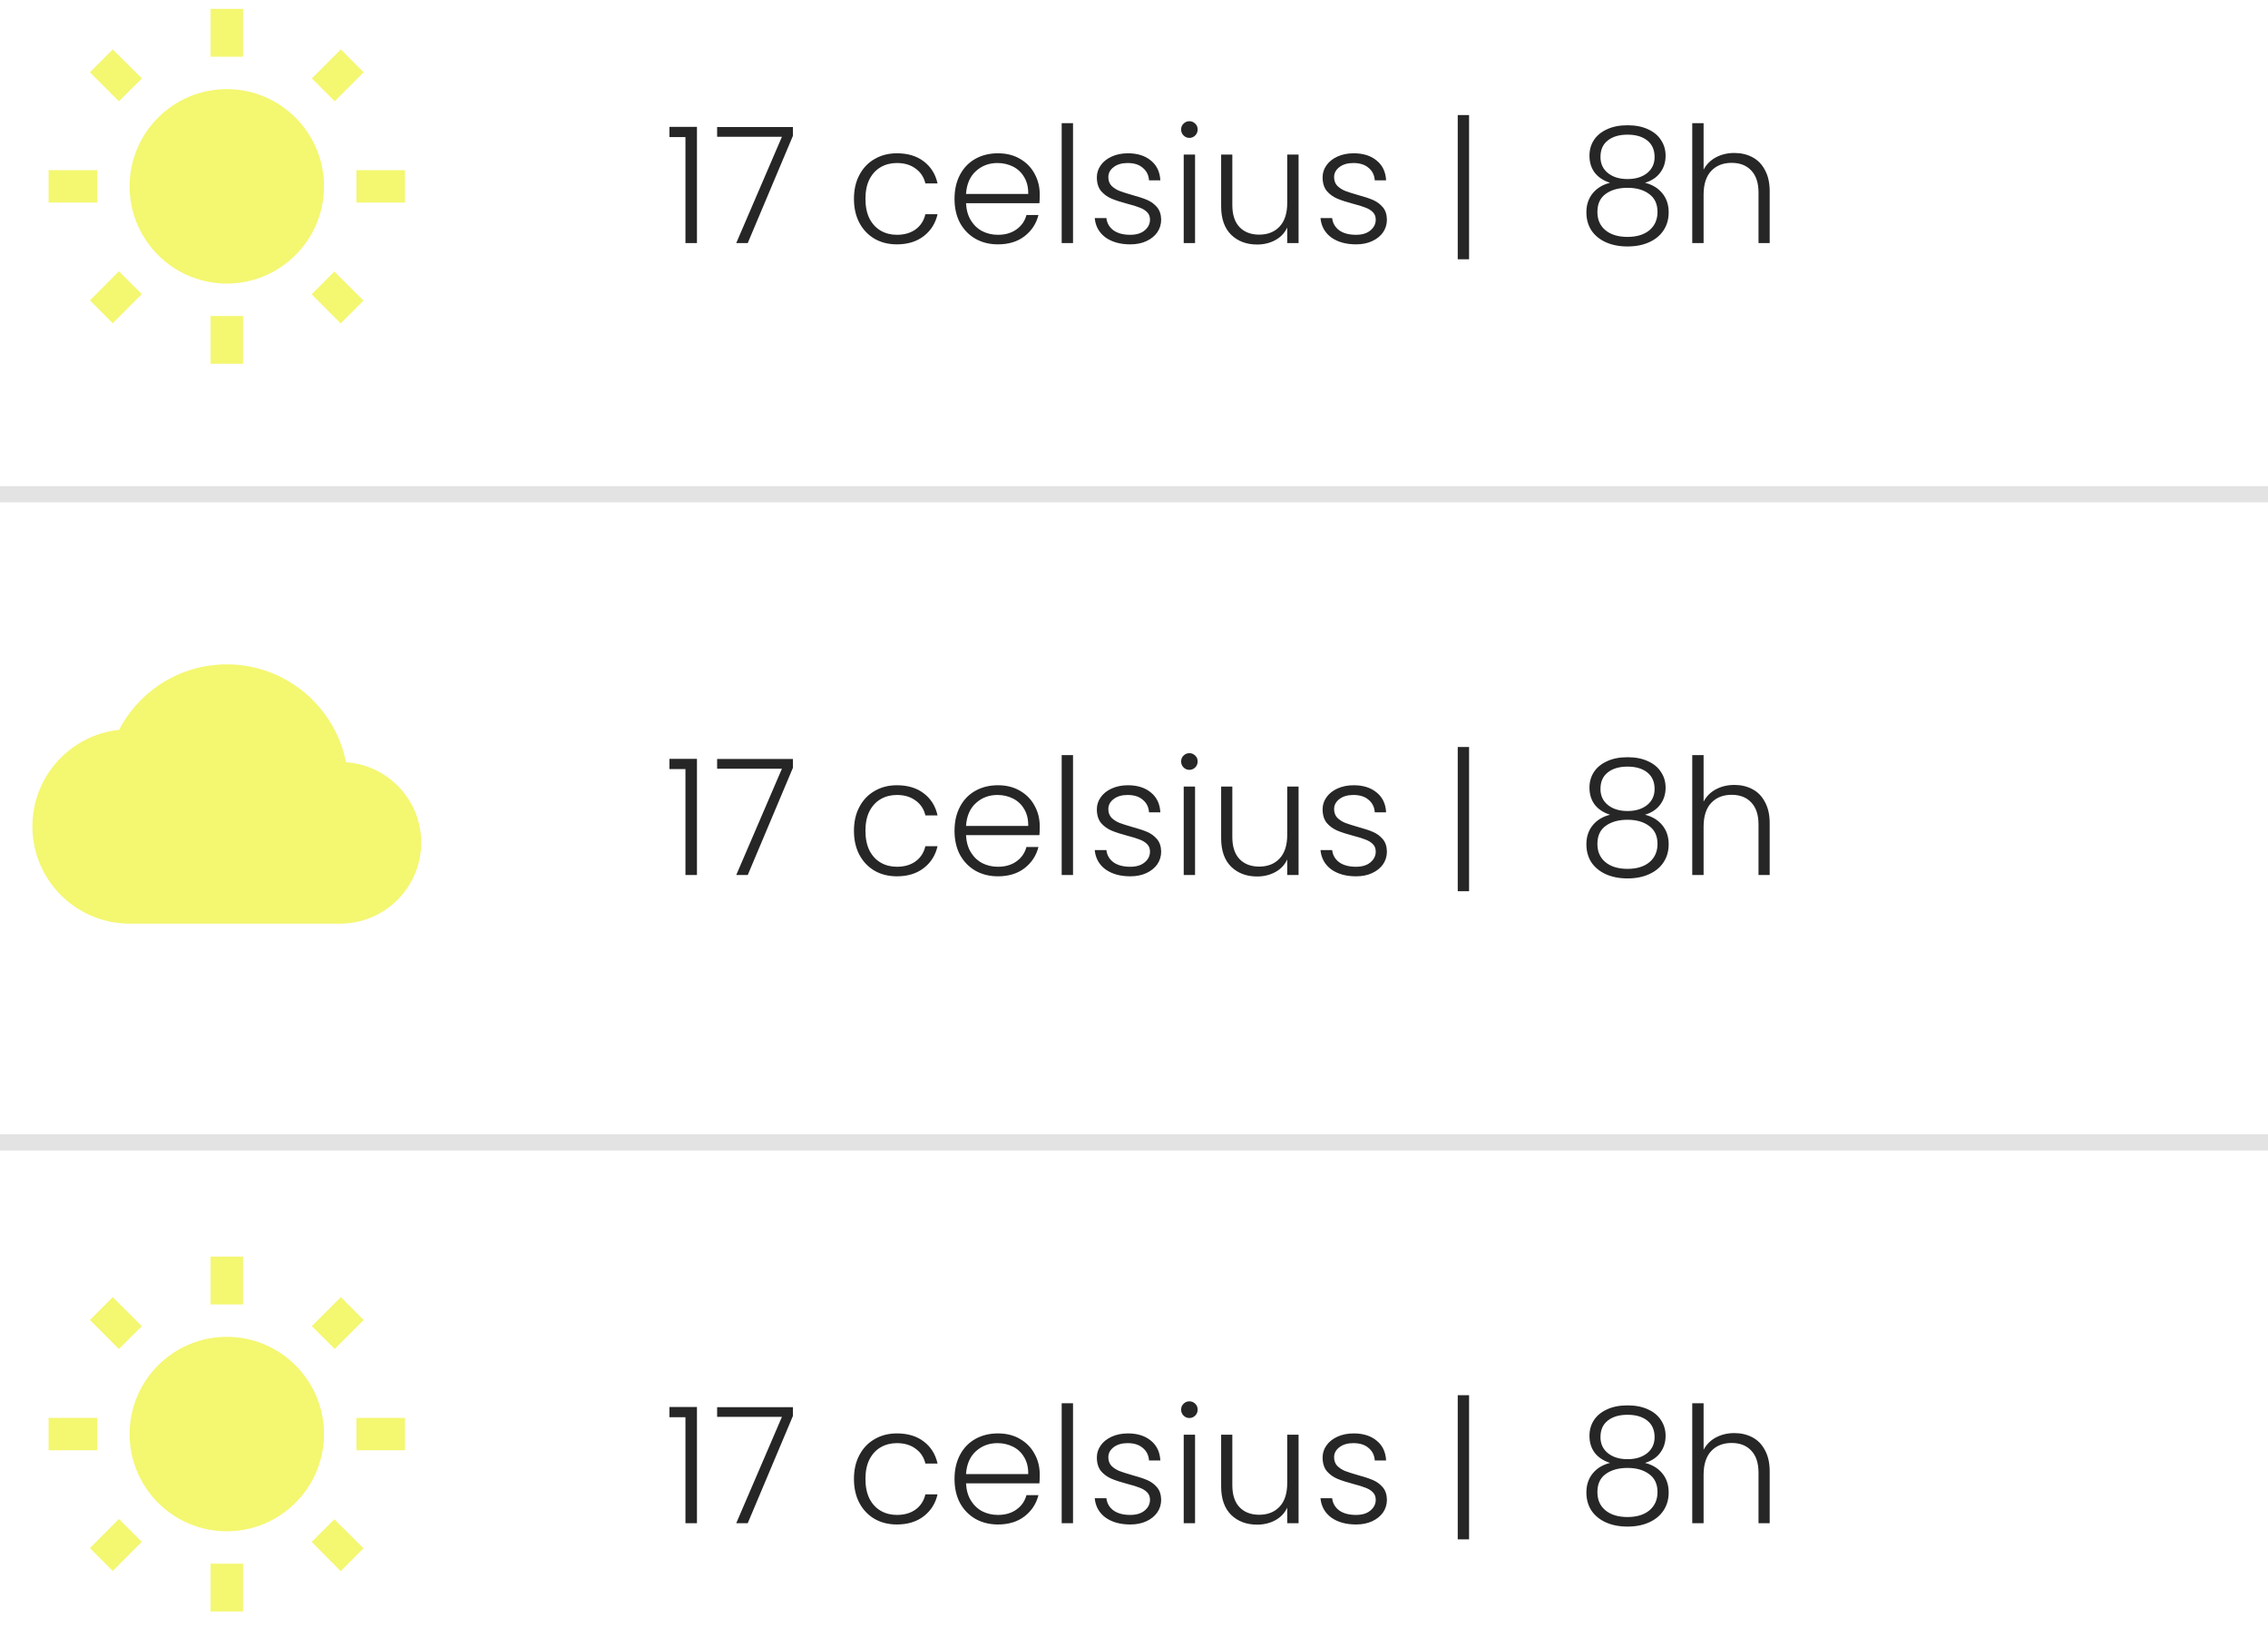 <svg width="140" height="101" viewBox="0 0 140 101" fill="none" xmlns="http://www.w3.org/2000/svg">
<path d="M41.322 8.46V7.83H43.022V15H42.312V8.46H41.322ZM48.947 8.38L46.157 15H45.447L48.267 8.44H44.267V7.84H48.947V8.38ZM52.713 12.27C52.713 11.703 52.826 11.21 53.053 10.79C53.279 10.363 53.593 10.037 53.993 9.81C54.393 9.577 54.849 9.46 55.363 9.46C56.036 9.46 56.59 9.627 57.023 9.96C57.463 10.293 57.746 10.747 57.873 11.32H57.123C57.029 10.927 56.826 10.62 56.513 10.4C56.206 10.173 55.823 10.06 55.363 10.06C54.996 10.06 54.666 10.143 54.373 10.31C54.08 10.477 53.846 10.727 53.673 11.06C53.506 11.387 53.423 11.79 53.423 12.27C53.423 12.75 53.506 13.157 53.673 13.49C53.846 13.823 54.08 14.073 54.373 14.24C54.666 14.407 54.996 14.49 55.363 14.49C55.823 14.49 56.206 14.38 56.513 14.16C56.826 13.933 57.029 13.62 57.123 13.22H57.873C57.746 13.78 57.463 14.23 57.023 14.57C56.583 14.91 56.029 15.08 55.363 15.08C54.849 15.08 54.393 14.967 53.993 14.74C53.593 14.507 53.279 14.18 53.053 13.76C52.826 13.333 52.713 12.837 52.713 12.27ZM64.181 11.99C64.181 12.23 64.174 12.413 64.161 12.54H59.631C59.651 12.953 59.751 13.307 59.931 13.6C60.111 13.893 60.347 14.117 60.641 14.27C60.934 14.417 61.254 14.49 61.601 14.49C62.054 14.49 62.434 14.38 62.741 14.16C63.054 13.94 63.261 13.643 63.361 13.27H64.101C63.967 13.803 63.681 14.24 63.241 14.58C62.807 14.913 62.261 15.08 61.601 15.08C61.087 15.08 60.627 14.967 60.221 14.74C59.814 14.507 59.494 14.18 59.261 13.76C59.034 13.333 58.921 12.837 58.921 12.27C58.921 11.703 59.034 11.207 59.261 10.78C59.487 10.353 59.804 10.027 60.211 9.8C60.617 9.573 61.081 9.46 61.601 9.46C62.121 9.46 62.574 9.573 62.961 9.8C63.354 10.027 63.654 10.333 63.861 10.72C64.074 11.1 64.181 11.523 64.181 11.99ZM63.471 11.97C63.477 11.563 63.394 11.217 63.221 10.93C63.054 10.643 62.824 10.427 62.531 10.28C62.237 10.133 61.917 10.06 61.571 10.06C61.051 10.06 60.607 10.227 60.241 10.56C59.874 10.893 59.671 11.363 59.631 11.97H63.471ZM66.236 7.6V15H65.536V7.6H66.236ZM69.776 15.08C69.15 15.08 68.636 14.937 68.237 14.65C67.843 14.357 67.623 13.96 67.576 13.46H68.296C68.33 13.767 68.473 14.017 68.727 14.21C68.987 14.397 69.333 14.49 69.766 14.49C70.147 14.49 70.443 14.4 70.656 14.22C70.876 14.04 70.987 13.817 70.987 13.55C70.987 13.363 70.927 13.21 70.806 13.09C70.686 12.97 70.533 12.877 70.347 12.81C70.166 12.737 69.92 12.66 69.606 12.58C69.2 12.473 68.87 12.367 68.617 12.26C68.363 12.153 68.147 11.997 67.966 11.79C67.793 11.577 67.707 11.293 67.707 10.94C67.707 10.673 67.787 10.427 67.947 10.2C68.106 9.973 68.333 9.793 68.626 9.66C68.92 9.527 69.253 9.46 69.626 9.46C70.213 9.46 70.686 9.61 71.046 9.91C71.406 10.203 71.6 10.61 71.626 11.13H70.927C70.906 10.81 70.78 10.553 70.546 10.36C70.32 10.16 70.007 10.06 69.606 10.06C69.253 10.06 68.966 10.143 68.746 10.31C68.526 10.477 68.416 10.683 68.416 10.93C68.416 11.143 68.48 11.32 68.606 11.46C68.74 11.593 68.903 11.7 69.097 11.78C69.29 11.853 69.55 11.937 69.876 12.03C70.27 12.137 70.583 12.24 70.817 12.34C71.05 12.44 71.25 12.587 71.416 12.78C71.583 12.973 71.67 13.23 71.677 13.55C71.677 13.843 71.597 14.107 71.436 14.34C71.276 14.567 71.053 14.747 70.766 14.88C70.48 15.013 70.15 15.08 69.776 15.08ZM73.419 8.51C73.279 8.51 73.159 8.46 73.059 8.36C72.959 8.26 72.909 8.137 72.909 7.99C72.909 7.843 72.959 7.723 73.059 7.63C73.159 7.53 73.279 7.48 73.419 7.48C73.559 7.48 73.679 7.53 73.779 7.63C73.879 7.723 73.929 7.843 73.929 7.99C73.929 8.137 73.879 8.26 73.779 8.36C73.679 8.46 73.559 8.51 73.419 8.51ZM73.769 9.54V15H73.069V9.54H73.769ZM80.159 9.54V15H79.459V14.04C79.299 14.38 79.053 14.64 78.719 14.82C78.386 15 78.013 15.09 77.599 15.09C76.946 15.09 76.413 14.89 75.999 14.49C75.586 14.083 75.379 13.497 75.379 12.73V9.54H76.069V12.65C76.069 13.243 76.216 13.697 76.509 14.01C76.809 14.323 77.216 14.48 77.729 14.48C78.256 14.48 78.676 14.313 78.989 13.98C79.303 13.647 79.459 13.157 79.459 12.51V9.54H80.159ZM83.712 15.08C83.086 15.08 82.572 14.937 82.172 14.65C81.779 14.357 81.559 13.96 81.512 13.46H82.232C82.266 13.767 82.409 14.017 82.662 14.21C82.922 14.397 83.269 14.49 83.702 14.49C84.082 14.49 84.379 14.4 84.592 14.22C84.812 14.04 84.922 13.817 84.922 13.55C84.922 13.363 84.862 13.21 84.742 13.09C84.622 12.97 84.469 12.877 84.282 12.81C84.102 12.737 83.856 12.66 83.542 12.58C83.136 12.473 82.806 12.367 82.552 12.26C82.299 12.153 82.082 11.997 81.902 11.79C81.729 11.577 81.642 11.293 81.642 10.94C81.642 10.673 81.722 10.427 81.882 10.2C82.042 9.973 82.269 9.793 82.562 9.66C82.856 9.527 83.189 9.46 83.562 9.46C84.149 9.46 84.622 9.61 84.982 9.91C85.342 10.203 85.536 10.61 85.562 11.13H84.862C84.842 10.81 84.716 10.553 84.482 10.36C84.256 10.16 83.942 10.06 83.542 10.06C83.189 10.06 82.902 10.143 82.682 10.31C82.462 10.477 82.352 10.683 82.352 10.93C82.352 11.143 82.416 11.32 82.542 11.46C82.676 11.593 82.839 11.7 83.032 11.78C83.226 11.853 83.486 11.937 83.812 12.03C84.206 12.137 84.519 12.24 84.752 12.34C84.986 12.44 85.186 12.587 85.352 12.78C85.519 12.973 85.606 13.23 85.612 13.55C85.612 13.843 85.532 14.107 85.372 14.34C85.212 14.567 84.989 14.747 84.702 14.88C84.416 15.013 84.086 15.08 83.712 15.08ZM90.684 16H89.984V7.1H90.684V16ZM99.385 11.28C98.972 11.147 98.655 10.937 98.435 10.65C98.222 10.363 98.115 10.017 98.115 9.61C98.115 9.25 98.205 8.93 98.385 8.65C98.572 8.363 98.842 8.14 99.195 7.98C99.548 7.813 99.972 7.73 100.465 7.73C100.958 7.73 101.382 7.813 101.735 7.98C102.088 8.14 102.355 8.363 102.535 8.65C102.722 8.93 102.815 9.25 102.815 9.61C102.815 10.01 102.705 10.357 102.485 10.65C102.272 10.943 101.958 11.153 101.545 11.28C101.998 11.393 102.355 11.61 102.615 11.93C102.875 12.25 103.005 12.64 103.005 13.1C103.005 13.527 102.898 13.9 102.685 14.22C102.478 14.533 102.182 14.777 101.795 14.95C101.415 15.123 100.972 15.21 100.465 15.21C99.958 15.21 99.512 15.123 99.125 14.95C98.745 14.777 98.448 14.533 98.235 14.22C98.028 13.9 97.925 13.527 97.925 13.1C97.925 12.64 98.055 12.25 98.315 11.93C98.575 11.61 98.932 11.393 99.385 11.28ZM102.135 9.69C102.135 9.25 101.985 8.91 101.685 8.67C101.385 8.43 100.978 8.31 100.465 8.31C99.952 8.31 99.545 8.43 99.245 8.67C98.945 8.903 98.795 9.243 98.795 9.69C98.795 10.103 98.948 10.433 99.255 10.68C99.562 10.927 99.965 11.05 100.465 11.05C100.965 11.05 101.368 10.927 101.675 10.68C101.982 10.433 102.135 10.103 102.135 9.69ZM100.465 11.59C99.918 11.59 99.472 11.713 99.125 11.96C98.778 12.207 98.605 12.58 98.605 13.08C98.605 13.56 98.772 13.937 99.105 14.21C99.438 14.483 99.892 14.62 100.465 14.62C101.032 14.62 101.482 14.483 101.815 14.21C102.148 13.93 102.315 13.553 102.315 13.08C102.315 12.587 102.142 12.217 101.795 11.97C101.455 11.717 101.012 11.59 100.465 11.59ZM107.06 9.44C107.473 9.44 107.843 9.527 108.17 9.7C108.503 9.873 108.763 10.14 108.95 10.5C109.143 10.853 109.24 11.287 109.24 11.8V15H108.55V11.88C108.55 11.287 108.4 10.833 108.1 10.52C107.807 10.207 107.403 10.05 106.89 10.05C106.363 10.05 105.943 10.217 105.63 10.55C105.317 10.883 105.16 11.373 105.16 12.02V15H104.46V7.6H105.16V10.47C105.333 10.143 105.587 9.89 105.92 9.71C106.26 9.53 106.64 9.44 107.06 9.44Z" fill="black" fill-opacity="0.85"/>
<path d="M41.322 47.46V46.83H43.022V54H42.312V47.46H41.322ZM48.947 47.38L46.157 54H45.447L48.267 47.44H44.267V46.84H48.947V47.38ZM52.713 51.27C52.713 50.703 52.826 50.21 53.053 49.79C53.279 49.363 53.593 49.037 53.993 48.81C54.393 48.577 54.849 48.46 55.363 48.46C56.036 48.46 56.59 48.627 57.023 48.96C57.463 49.293 57.746 49.747 57.873 50.32H57.123C57.029 49.927 56.826 49.62 56.513 49.4C56.206 49.173 55.823 49.06 55.363 49.06C54.996 49.06 54.666 49.143 54.373 49.31C54.08 49.477 53.846 49.727 53.673 50.06C53.506 50.387 53.423 50.79 53.423 51.27C53.423 51.75 53.506 52.157 53.673 52.49C53.846 52.823 54.08 53.073 54.373 53.24C54.666 53.407 54.996 53.49 55.363 53.49C55.823 53.49 56.206 53.38 56.513 53.16C56.826 52.933 57.029 52.62 57.123 52.22H57.873C57.746 52.78 57.463 53.23 57.023 53.57C56.583 53.91 56.029 54.08 55.363 54.08C54.849 54.08 54.393 53.967 53.993 53.74C53.593 53.507 53.279 53.18 53.053 52.76C52.826 52.333 52.713 51.837 52.713 51.27ZM64.181 50.99C64.181 51.23 64.174 51.413 64.161 51.54H59.631C59.651 51.953 59.751 52.307 59.931 52.6C60.111 52.893 60.347 53.117 60.641 53.27C60.934 53.417 61.254 53.49 61.601 53.49C62.054 53.49 62.434 53.38 62.741 53.16C63.054 52.94 63.261 52.643 63.361 52.27H64.101C63.967 52.803 63.681 53.24 63.241 53.58C62.807 53.913 62.261 54.08 61.601 54.08C61.087 54.08 60.627 53.967 60.221 53.74C59.814 53.507 59.494 53.18 59.261 52.76C59.034 52.333 58.921 51.837 58.921 51.27C58.921 50.703 59.034 50.207 59.261 49.78C59.487 49.353 59.804 49.027 60.211 48.8C60.617 48.573 61.081 48.46 61.601 48.46C62.121 48.46 62.574 48.573 62.961 48.8C63.354 49.027 63.654 49.333 63.861 49.72C64.074 50.1 64.181 50.523 64.181 50.99ZM63.471 50.97C63.477 50.563 63.394 50.217 63.221 49.93C63.054 49.643 62.824 49.427 62.531 49.28C62.237 49.133 61.917 49.06 61.571 49.06C61.051 49.06 60.607 49.227 60.241 49.56C59.874 49.893 59.671 50.363 59.631 50.97H63.471ZM66.236 46.6V54H65.536V46.6H66.236ZM69.776 54.08C69.15 54.08 68.636 53.937 68.237 53.65C67.843 53.357 67.623 52.96 67.576 52.46H68.296C68.33 52.767 68.473 53.017 68.727 53.21C68.987 53.397 69.333 53.49 69.766 53.49C70.147 53.49 70.443 53.4 70.656 53.22C70.876 53.04 70.987 52.817 70.987 52.55C70.987 52.363 70.927 52.21 70.806 52.09C70.686 51.97 70.533 51.877 70.347 51.81C70.166 51.737 69.92 51.66 69.606 51.58C69.2 51.473 68.87 51.367 68.617 51.26C68.363 51.153 68.147 50.997 67.966 50.79C67.793 50.577 67.707 50.293 67.707 49.94C67.707 49.673 67.787 49.427 67.947 49.2C68.106 48.973 68.333 48.793 68.626 48.66C68.92 48.527 69.253 48.46 69.626 48.46C70.213 48.46 70.686 48.61 71.046 48.91C71.406 49.203 71.6 49.61 71.626 50.13H70.927C70.906 49.81 70.78 49.553 70.546 49.36C70.32 49.16 70.007 49.06 69.606 49.06C69.253 49.06 68.966 49.143 68.746 49.31C68.526 49.477 68.416 49.683 68.416 49.93C68.416 50.143 68.48 50.32 68.606 50.46C68.74 50.593 68.903 50.7 69.097 50.78C69.29 50.853 69.55 50.937 69.876 51.03C70.27 51.137 70.583 51.24 70.817 51.34C71.05 51.44 71.25 51.587 71.416 51.78C71.583 51.973 71.67 52.23 71.677 52.55C71.677 52.843 71.597 53.107 71.436 53.34C71.276 53.567 71.053 53.747 70.766 53.88C70.48 54.013 70.15 54.08 69.776 54.08ZM73.419 47.51C73.279 47.51 73.159 47.46 73.059 47.36C72.959 47.26 72.909 47.137 72.909 46.99C72.909 46.843 72.959 46.723 73.059 46.63C73.159 46.53 73.279 46.48 73.419 46.48C73.559 46.48 73.679 46.53 73.779 46.63C73.879 46.723 73.929 46.843 73.929 46.99C73.929 47.137 73.879 47.26 73.779 47.36C73.679 47.46 73.559 47.51 73.419 47.51ZM73.769 48.54V54H73.069V48.54H73.769ZM80.159 48.54V54H79.459V53.04C79.299 53.38 79.053 53.64 78.719 53.82C78.386 54 78.013 54.09 77.599 54.09C76.946 54.09 76.413 53.89 75.999 53.49C75.586 53.083 75.379 52.497 75.379 51.73V48.54H76.069V51.65C76.069 52.243 76.216 52.697 76.509 53.01C76.809 53.323 77.216 53.48 77.729 53.48C78.256 53.48 78.676 53.313 78.989 52.98C79.303 52.647 79.459 52.157 79.459 51.51V48.54H80.159ZM83.712 54.08C83.086 54.08 82.572 53.937 82.172 53.65C81.779 53.357 81.559 52.96 81.512 52.46H82.232C82.266 52.767 82.409 53.017 82.662 53.21C82.922 53.397 83.269 53.49 83.702 53.49C84.082 53.49 84.379 53.4 84.592 53.22C84.812 53.04 84.922 52.817 84.922 52.55C84.922 52.363 84.862 52.21 84.742 52.09C84.622 51.97 84.469 51.877 84.282 51.81C84.102 51.737 83.856 51.66 83.542 51.58C83.136 51.473 82.806 51.367 82.552 51.26C82.299 51.153 82.082 50.997 81.902 50.79C81.729 50.577 81.642 50.293 81.642 49.94C81.642 49.673 81.722 49.427 81.882 49.2C82.042 48.973 82.269 48.793 82.562 48.66C82.856 48.527 83.189 48.46 83.562 48.46C84.149 48.46 84.622 48.61 84.982 48.91C85.342 49.203 85.536 49.61 85.562 50.13H84.862C84.842 49.81 84.716 49.553 84.482 49.36C84.256 49.16 83.942 49.06 83.542 49.06C83.189 49.06 82.902 49.143 82.682 49.31C82.462 49.477 82.352 49.683 82.352 49.93C82.352 50.143 82.416 50.32 82.542 50.46C82.676 50.593 82.839 50.7 83.032 50.78C83.226 50.853 83.486 50.937 83.812 51.03C84.206 51.137 84.519 51.24 84.752 51.34C84.986 51.44 85.186 51.587 85.352 51.78C85.519 51.973 85.606 52.23 85.612 52.55C85.612 52.843 85.532 53.107 85.372 53.34C85.212 53.567 84.989 53.747 84.702 53.88C84.416 54.013 84.086 54.08 83.712 54.08ZM90.684 55H89.984V46.1H90.684V55ZM99.385 50.28C98.972 50.147 98.655 49.937 98.435 49.65C98.222 49.363 98.115 49.017 98.115 48.61C98.115 48.25 98.205 47.93 98.385 47.65C98.572 47.363 98.842 47.14 99.195 46.98C99.548 46.813 99.972 46.73 100.465 46.73C100.958 46.73 101.382 46.813 101.735 46.98C102.088 47.14 102.355 47.363 102.535 47.65C102.722 47.93 102.815 48.25 102.815 48.61C102.815 49.01 102.705 49.357 102.485 49.65C102.272 49.943 101.958 50.153 101.545 50.28C101.998 50.393 102.355 50.61 102.615 50.93C102.875 51.25 103.005 51.64 103.005 52.1C103.005 52.527 102.898 52.9 102.685 53.22C102.478 53.533 102.182 53.777 101.795 53.95C101.415 54.123 100.972 54.21 100.465 54.21C99.958 54.21 99.512 54.123 99.125 53.95C98.745 53.777 98.448 53.533 98.235 53.22C98.028 52.9 97.925 52.527 97.925 52.1C97.925 51.64 98.055 51.25 98.315 50.93C98.575 50.61 98.932 50.393 99.385 50.28ZM102.135 48.69C102.135 48.25 101.985 47.91 101.685 47.67C101.385 47.43 100.978 47.31 100.465 47.31C99.952 47.31 99.545 47.43 99.245 47.67C98.945 47.903 98.795 48.243 98.795 48.69C98.795 49.103 98.948 49.433 99.255 49.68C99.562 49.927 99.965 50.05 100.465 50.05C100.965 50.05 101.368 49.927 101.675 49.68C101.982 49.433 102.135 49.103 102.135 48.69ZM100.465 50.59C99.918 50.59 99.472 50.713 99.125 50.96C98.778 51.207 98.605 51.58 98.605 52.08C98.605 52.56 98.772 52.937 99.105 53.21C99.438 53.483 99.892 53.62 100.465 53.62C101.032 53.62 101.482 53.483 101.815 53.21C102.148 52.93 102.315 52.553 102.315 52.08C102.315 51.587 102.142 51.217 101.795 50.97C101.455 50.717 101.012 50.59 100.465 50.59ZM107.06 48.44C107.473 48.44 107.843 48.527 108.17 48.7C108.503 48.873 108.763 49.14 108.95 49.5C109.143 49.853 109.24 50.287 109.24 50.8V54H108.55V50.88C108.55 50.287 108.4 49.833 108.1 49.52C107.807 49.207 107.403 49.05 106.89 49.05C106.363 49.05 105.943 49.217 105.63 49.55C105.317 49.883 105.16 50.373 105.16 51.02V54H104.46V46.6H105.16V49.47C105.333 49.143 105.587 48.89 105.92 48.71C106.26 48.53 106.64 48.44 107.06 48.44Z" fill="black" fill-opacity="0.85"/>
<path d="M41.322 87.46V86.83H43.022V94H42.312V87.46H41.322ZM48.947 87.38L46.157 94H45.447L48.267 87.44H44.267V86.84H48.947V87.38ZM52.713 91.27C52.713 90.703 52.826 90.21 53.053 89.79C53.279 89.363 53.593 89.037 53.993 88.81C54.393 88.577 54.849 88.46 55.363 88.46C56.036 88.46 56.59 88.627 57.023 88.96C57.463 89.293 57.746 89.747 57.873 90.32H57.123C57.029 89.927 56.826 89.62 56.513 89.4C56.206 89.173 55.823 89.06 55.363 89.06C54.996 89.06 54.666 89.143 54.373 89.31C54.08 89.477 53.846 89.727 53.673 90.06C53.506 90.387 53.423 90.79 53.423 91.27C53.423 91.75 53.506 92.157 53.673 92.49C53.846 92.823 54.08 93.073 54.373 93.24C54.666 93.407 54.996 93.49 55.363 93.49C55.823 93.49 56.206 93.38 56.513 93.16C56.826 92.933 57.029 92.62 57.123 92.22H57.873C57.746 92.78 57.463 93.23 57.023 93.57C56.583 93.91 56.029 94.08 55.363 94.08C54.849 94.08 54.393 93.967 53.993 93.74C53.593 93.507 53.279 93.18 53.053 92.76C52.826 92.333 52.713 91.837 52.713 91.27ZM64.181 90.99C64.181 91.23 64.174 91.413 64.161 91.54H59.631C59.651 91.953 59.751 92.307 59.931 92.6C60.111 92.893 60.347 93.117 60.641 93.27C60.934 93.417 61.254 93.49 61.601 93.49C62.054 93.49 62.434 93.38 62.741 93.16C63.054 92.94 63.261 92.643 63.361 92.27H64.101C63.967 92.803 63.681 93.24 63.241 93.58C62.807 93.913 62.261 94.08 61.601 94.08C61.087 94.08 60.627 93.967 60.221 93.74C59.814 93.507 59.494 93.18 59.261 92.76C59.034 92.333 58.921 91.837 58.921 91.27C58.921 90.703 59.034 90.207 59.261 89.78C59.487 89.353 59.804 89.027 60.211 88.8C60.617 88.573 61.081 88.46 61.601 88.46C62.121 88.46 62.574 88.573 62.961 88.8C63.354 89.027 63.654 89.333 63.861 89.72C64.074 90.1 64.181 90.523 64.181 90.99ZM63.471 90.97C63.477 90.563 63.394 90.217 63.221 89.93C63.054 89.643 62.824 89.427 62.531 89.28C62.237 89.133 61.917 89.06 61.571 89.06C61.051 89.06 60.607 89.227 60.241 89.56C59.874 89.893 59.671 90.363 59.631 90.97H63.471ZM66.236 86.6V94H65.536V86.6H66.236ZM69.776 94.08C69.15 94.08 68.636 93.937 68.237 93.65C67.843 93.357 67.623 92.96 67.576 92.46H68.296C68.33 92.767 68.473 93.017 68.727 93.21C68.987 93.397 69.333 93.49 69.766 93.49C70.147 93.49 70.443 93.4 70.656 93.22C70.876 93.04 70.987 92.817 70.987 92.55C70.987 92.363 70.927 92.21 70.806 92.09C70.686 91.97 70.533 91.877 70.347 91.81C70.166 91.737 69.92 91.66 69.606 91.58C69.2 91.473 68.87 91.367 68.617 91.26C68.363 91.153 68.147 90.997 67.966 90.79C67.793 90.577 67.707 90.293 67.707 89.94C67.707 89.673 67.787 89.427 67.947 89.2C68.106 88.973 68.333 88.793 68.626 88.66C68.92 88.527 69.253 88.46 69.626 88.46C70.213 88.46 70.686 88.61 71.046 88.91C71.406 89.203 71.6 89.61 71.626 90.13H70.927C70.906 89.81 70.78 89.553 70.546 89.36C70.32 89.16 70.007 89.06 69.606 89.06C69.253 89.06 68.966 89.143 68.746 89.31C68.526 89.477 68.416 89.683 68.416 89.93C68.416 90.143 68.48 90.32 68.606 90.46C68.74 90.593 68.903 90.7 69.097 90.78C69.29 90.853 69.55 90.937 69.876 91.03C70.27 91.137 70.583 91.24 70.817 91.34C71.05 91.44 71.25 91.587 71.416 91.78C71.583 91.973 71.67 92.23 71.677 92.55C71.677 92.843 71.597 93.107 71.436 93.34C71.276 93.567 71.053 93.747 70.766 93.88C70.48 94.013 70.15 94.08 69.776 94.08ZM73.419 87.51C73.279 87.51 73.159 87.46 73.059 87.36C72.959 87.26 72.909 87.137 72.909 86.99C72.909 86.843 72.959 86.723 73.059 86.63C73.159 86.53 73.279 86.48 73.419 86.48C73.559 86.48 73.679 86.53 73.779 86.63C73.879 86.723 73.929 86.843 73.929 86.99C73.929 87.137 73.879 87.26 73.779 87.36C73.679 87.46 73.559 87.51 73.419 87.51ZM73.769 88.54V94H73.069V88.54H73.769ZM80.159 88.54V94H79.459V93.04C79.299 93.38 79.053 93.64 78.719 93.82C78.386 94 78.013 94.09 77.599 94.09C76.946 94.09 76.413 93.89 75.999 93.49C75.586 93.083 75.379 92.497 75.379 91.73V88.54H76.069V91.65C76.069 92.243 76.216 92.697 76.509 93.01C76.809 93.323 77.216 93.48 77.729 93.48C78.256 93.48 78.676 93.313 78.989 92.98C79.303 92.647 79.459 92.157 79.459 91.51V88.54H80.159ZM83.712 94.08C83.086 94.08 82.572 93.937 82.172 93.65C81.779 93.357 81.559 92.96 81.512 92.46H82.232C82.266 92.767 82.409 93.017 82.662 93.21C82.922 93.397 83.269 93.49 83.702 93.49C84.082 93.49 84.379 93.4 84.592 93.22C84.812 93.04 84.922 92.817 84.922 92.55C84.922 92.363 84.862 92.21 84.742 92.09C84.622 91.97 84.469 91.877 84.282 91.81C84.102 91.737 83.856 91.66 83.542 91.58C83.136 91.473 82.806 91.367 82.552 91.26C82.299 91.153 82.082 90.997 81.902 90.79C81.729 90.577 81.642 90.293 81.642 89.94C81.642 89.673 81.722 89.427 81.882 89.2C82.042 88.973 82.269 88.793 82.562 88.66C82.856 88.527 83.189 88.46 83.562 88.46C84.149 88.46 84.622 88.61 84.982 88.91C85.342 89.203 85.536 89.61 85.562 90.13H84.862C84.842 89.81 84.716 89.553 84.482 89.36C84.256 89.16 83.942 89.06 83.542 89.06C83.189 89.06 82.902 89.143 82.682 89.31C82.462 89.477 82.352 89.683 82.352 89.93C82.352 90.143 82.416 90.32 82.542 90.46C82.676 90.593 82.839 90.7 83.032 90.78C83.226 90.853 83.486 90.937 83.812 91.03C84.206 91.137 84.519 91.24 84.752 91.34C84.986 91.44 85.186 91.587 85.352 91.78C85.519 91.973 85.606 92.23 85.612 92.55C85.612 92.843 85.532 93.107 85.372 93.34C85.212 93.567 84.989 93.747 84.702 93.88C84.416 94.013 84.086 94.08 83.712 94.08ZM90.684 95H89.984V86.1H90.684V95ZM99.385 90.28C98.972 90.147 98.655 89.937 98.435 89.65C98.222 89.363 98.115 89.017 98.115 88.61C98.115 88.25 98.205 87.93 98.385 87.65C98.572 87.363 98.842 87.14 99.195 86.98C99.548 86.813 99.972 86.73 100.465 86.73C100.958 86.73 101.382 86.813 101.735 86.98C102.088 87.14 102.355 87.363 102.535 87.65C102.722 87.93 102.815 88.25 102.815 88.61C102.815 89.01 102.705 89.357 102.485 89.65C102.272 89.943 101.958 90.153 101.545 90.28C101.998 90.393 102.355 90.61 102.615 90.93C102.875 91.25 103.005 91.64 103.005 92.1C103.005 92.527 102.898 92.9 102.685 93.22C102.478 93.533 102.182 93.777 101.795 93.95C101.415 94.123 100.972 94.21 100.465 94.21C99.958 94.21 99.512 94.123 99.125 93.95C98.745 93.777 98.448 93.533 98.235 93.22C98.028 92.9 97.925 92.527 97.925 92.1C97.925 91.64 98.055 91.25 98.315 90.93C98.575 90.61 98.932 90.393 99.385 90.28ZM102.135 88.69C102.135 88.25 101.985 87.91 101.685 87.67C101.385 87.43 100.978 87.31 100.465 87.31C99.952 87.31 99.545 87.43 99.245 87.67C98.945 87.903 98.795 88.243 98.795 88.69C98.795 89.103 98.948 89.433 99.255 89.68C99.562 89.927 99.965 90.05 100.465 90.05C100.965 90.05 101.368 89.927 101.675 89.68C101.982 89.433 102.135 89.103 102.135 88.69ZM100.465 90.59C99.918 90.59 99.472 90.713 99.125 90.96C98.778 91.207 98.605 91.58 98.605 92.08C98.605 92.56 98.772 92.937 99.105 93.21C99.438 93.483 99.892 93.62 100.465 93.62C101.032 93.62 101.482 93.483 101.815 93.21C102.148 92.93 102.315 92.553 102.315 92.08C102.315 91.587 102.142 91.217 101.795 90.97C101.455 90.717 101.012 90.59 100.465 90.59ZM107.06 88.44C107.473 88.44 107.843 88.527 108.17 88.7C108.503 88.873 108.763 89.14 108.95 89.5C109.143 89.853 109.24 90.287 109.24 90.8V94H108.55V90.88C108.55 90.287 108.4 89.833 108.1 89.52C107.807 89.207 107.403 89.05 106.89 89.05C106.363 89.05 105.943 89.217 105.63 89.55C105.317 89.883 105.16 90.373 105.16 91.02V94H104.46V86.6H105.16V89.47C105.333 89.143 105.587 88.89 105.92 88.71C106.26 88.53 106.64 88.44 107.06 88.44Z" fill="black" fill-opacity="0.85"/>
<g opacity="0.618">
<path fill-rule="evenodd" clip-rule="evenodd" d="M13 0.55H15V3.5H13V0.55ZM8.76 4.84L6.96 3.05L5.55 4.46L7.34 6.25L8.76 4.84ZM6 10.5H3V12.5H6V10.5ZM22.45 4.46L21.04 3.05L19.25 4.84L20.66 6.25L22.45 4.46ZM21.03 19.96L19.24 18.16L20.64 16.76L22.44 18.55L21.03 19.96ZM25 10.5H22V12.5H25V10.5ZM8 11.5C8 8.19 10.69 5.5 14 5.5C17.31 5.5 20 8.19 20 11.5C20 14.81 17.31 17.5 14 17.5C10.69 17.5 8 14.81 8 11.5ZM15 22.45V19.5H13V22.45H15ZM6.96 19.95L5.55 18.54L7.34 16.74L8.75 18.15L6.96 19.95Z" fill="#EDF219"/>
</g>
<g opacity="0.618">
<path fill-rule="evenodd" clip-rule="evenodd" d="M13 77.55H15V80.5H13V77.55ZM8.76 81.84L6.96 80.05L5.55 81.46L7.34 83.25L8.76 81.84ZM6 87.5H3V89.5H6V87.5ZM22.45 81.46L21.04 80.05L19.25 81.84L20.66 83.25L22.45 81.46ZM21.03 96.96L19.24 95.16L20.64 93.76L22.44 95.55L21.03 96.96ZM25 87.5H22V89.5H25V87.5ZM8 88.5C8 85.19 10.69 82.5 14 82.5C17.31 82.5 20 85.19 20 88.5C20 91.81 17.31 94.5 14 94.5C10.69 94.5 8 91.81 8 88.5ZM15 99.45V96.5H13V99.45H15ZM6.96 96.95L5.55 95.54L7.34 93.74L8.75 95.15L6.96 96.95Z" fill="#EDF219"/>
</g>
<g opacity="0.618">
<path d="M21.36 47.04C20.67 43.59 17.64 41 14 41C11.11 41 8.6 42.64 7.35 45.04C4.34 45.36 2 47.91 2 51C2 54.31 4.69 57 8 57H21C23.76 57 26 54.76 26 52C26 49.36 23.95 47.22 21.36 47.04Z" fill="#EDF219"/>
</g>
<path opacity="0.268" d="M0 70.5H140" stroke="#979797"/>
<path opacity="0.268" d="M0 30.5H140" stroke="#979797"/>
</svg>
